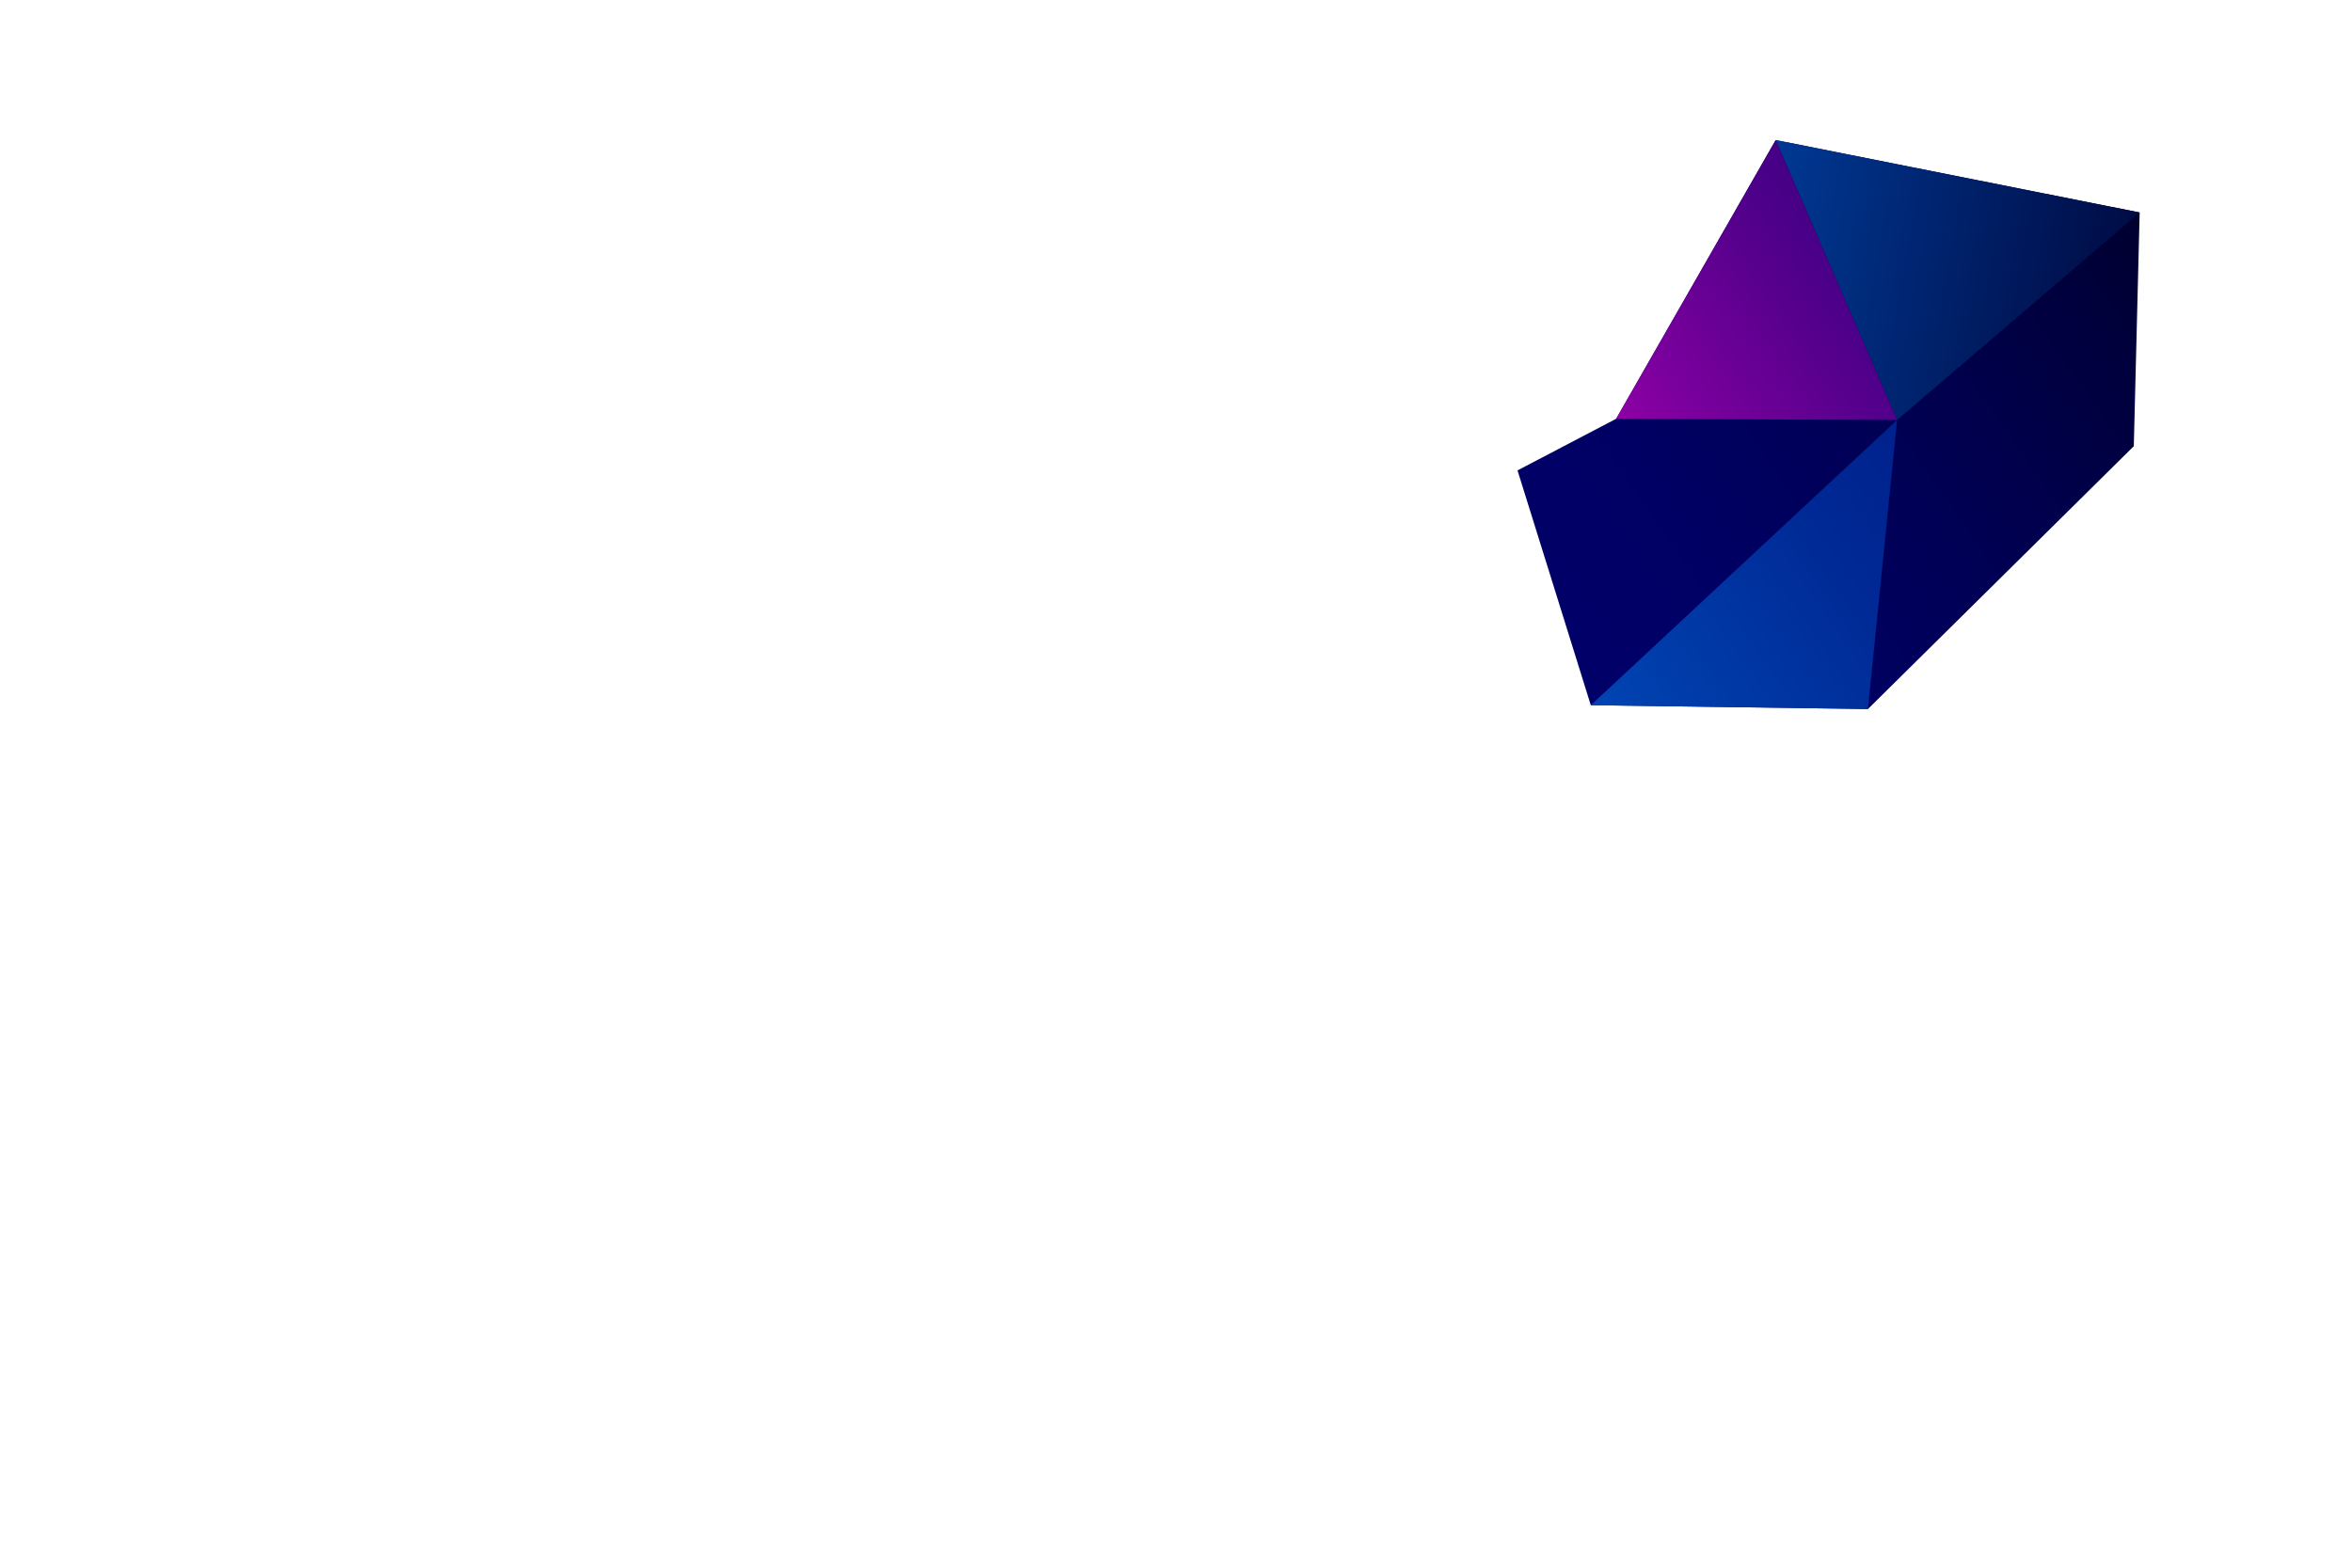 <svg id="OBJECTS" xmlns="http://www.w3.org/2000/svg" xmlns:xlink="http://www.w3.org/1999/xlink" viewBox="0 0 750 500"><defs><style>.cls-1{fill:none;opacity:0.19;}.cls-2{clip-path:url(#clip-path);}.cls-3{fill:url(#linear-gradient);}.cls-4{fill:url(#linear-gradient-2);}.cls-5{fill:url(#linear-gradient-3);}.cls-6{fill:url(#linear-gradient-4);}</style><clipPath id="clip-path"><rect class="cls-1" width="750" height="500"/></clipPath><linearGradient id="linear-gradient" x1="468.89" y1="132.65" x2="702.29" y2="132.65" gradientTransform="translate(1141.89 -92.32) rotate(145.25)" gradientUnits="userSpaceOnUse"><stop offset="0" stop-color="#000030"/><stop offset="0.14" stop-color="#00003d"/><stop offset="0.46" stop-color="#005"/><stop offset="0.76" stop-color="#000064"/><stop offset="1" stop-color="#000069"/></linearGradient><linearGradient id="linear-gradient-2" x1="476.23" y1="83.48" x2="699.34" y2="306.59" gradientTransform="translate(1141.89 -92.32) rotate(145.25)" gradientUnits="userSpaceOnUse"><stop offset="0" stop-color="#000030"/><stop offset="0.12" stop-color="#000f4b"/><stop offset="0.73" stop-color="#0059cb"/><stop offset="1" stop-color="#07f"/></linearGradient><linearGradient id="linear-gradient-3" x1="813.84" y1="84.94" x2="326.65" y2="84.94" gradientTransform="translate(1141.89 -92.32) rotate(145.25)" gradientUnits="userSpaceOnUse"><stop offset="0" stop-color="#006adb"/><stop offset="0.2" stop-color="#0049b7"/><stop offset="0.42" stop-color="#002995"/><stop offset="0.64" stop-color="#00137d"/><stop offset="0.84" stop-color="#00056e"/><stop offset="1" stop-color="#000069"/></linearGradient><linearGradient id="linear-gradient-4" x1="721.66" y1="167.88" x2="380.62" y2="167.88" gradientTransform="translate(1141.89 -92.32) rotate(145.25)" gradientUnits="userSpaceOnUse"><stop offset="0" stop-color="#db00c5"/><stop offset="0.12" stop-color="#b000b3"/><stop offset="0.29" stop-color="#7b009d"/><stop offset="0.45" stop-color="#4f008a"/><stop offset="0.61" stop-color="#2d007c"/><stop offset="0.75" stop-color="#140071"/><stop offset="0.89" stop-color="#05006b"/><stop offset="1" stop-color="#000069"/></linearGradient></defs><g class="cls-2"><polygon class="cls-3" points="680.42 142.31 595.65 226.13 507.27 224.92 483.9 150.03 515.35 133.57 566.23 44.67 682.29 67.77 680.42 142.31"/><polygon class="cls-4" points="682.29 67.77 604.94 133.94 566.23 44.67 682.29 67.77"/><polygon class="cls-5" points="604.94 133.94 507.27 224.92 595.65 226.13 604.94 133.94"/><polygon class="cls-6" points="604.94 133.94 515.35 133.57 566.23 44.67 604.94 133.94"/></g></svg>